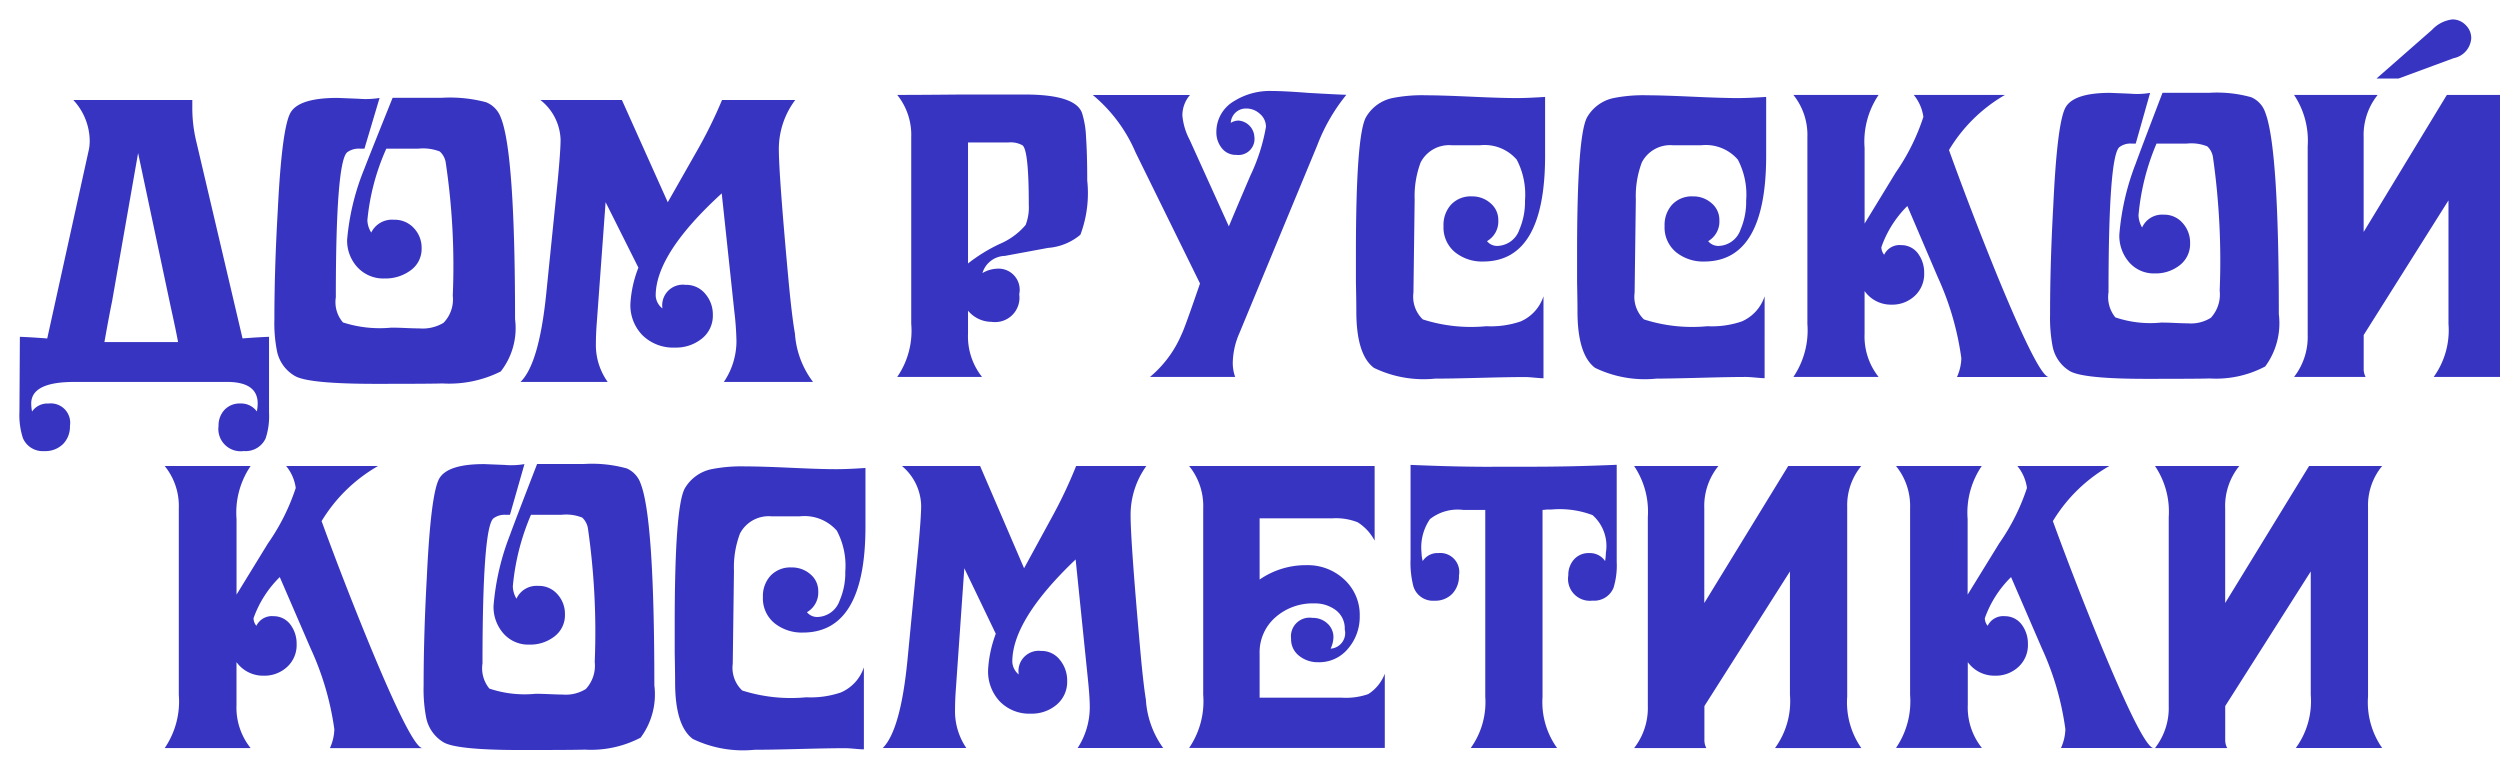 <svg xmlns="http://www.w3.org/2000/svg" width="130" height="40" viewBox="0 0 130 40">
  <defs>
    <style>
      .cls-1 {
        fill: #3734c2;
        fill-rule: evenodd;
      }
    </style>
  </defs>
  <path class="cls-1" d="M28.4,15.312q-0.373,3.614-1.334,4.549H31.6a3.3,3.3,0,0,1-.613-2.015q0-.457.044-1.039l0.46-6.294,1.706,3.406a6.076,6.076,0,0,0-.416,1.87,2.231,2.231,0,0,0,.635,1.651,2.279,2.279,0,0,0,1.684.634,2.134,2.134,0,0,0,1.4-.468,1.522,1.522,0,0,0,.568-1.236,1.638,1.638,0,0,0-.394-1.091,1.281,1.281,0,0,0-1.028-.467,1.074,1.074,0,0,0-1.2,1.226,0.893,0.893,0,0,1-.35-0.664q0-2.182,3.434-5.318l0.656,6.149a15.17,15.17,0,0,1,.11,1.537,3.787,3.787,0,0,1-.656,2.119h4.638a4.677,4.677,0,0,1-.941-2.513Q41.178,16.454,41,14.543,40.5,9.1,40.5,7.751A4.224,4.224,0,0,1,41.353,5.2H37.546a23.925,23.925,0,0,1-1.335,2.7l-1.487,2.617L32.339,5.2H28.1a2.731,2.731,0,0,1,1.05,2.056q0,0.582-.153,2.181ZM15.352,19.56q0.734,0.405,4.277.4,2.822,0,3.369-.021a6,6,0,0,0,3.041-.623,3.662,3.662,0,0,0,.744-2.721q0-8.682-.744-10.49a1.351,1.351,0,0,0-.765-0.79,7.325,7.325,0,0,0-2.319-.229H20.416q-1.247,3.1-1.465,3.677a12.544,12.544,0,0,0-.9,3.7,2.038,2.038,0,0,0,.535,1.433A1.829,1.829,0,0,0,20,14.481a2.2,2.2,0,0,0,1.356-.425,1.366,1.366,0,0,0,.568-1.154,1.473,1.473,0,0,0-.4-1.038,1.351,1.351,0,0,0-1.039-.437,1.2,1.2,0,0,0-1.181.666,1.272,1.272,0,0,1-.2-0.644,11.785,11.785,0,0,1,.985-3.719H21.75a2.437,2.437,0,0,1,1.116.146,0.969,0.969,0,0,1,.306.54,36.308,36.308,0,0,1,.372,6.959,1.745,1.745,0,0,1-.481,1.412,2.114,2.114,0,0,1-1.247.291q-0.219,0-.7-0.02c-0.321-.015-0.576-0.021-0.766-0.021a6.234,6.234,0,0,1-2.515-.27,1.615,1.615,0,0,1-.372-1.308q0-7.042.591-7.541a1.025,1.025,0,0,1,.678-0.187h0.219l0.787-2.638a4.416,4.416,0,0,1-1.094.042L17.55,5.091q-1.946,0-2.418.727T14.444,10.95q-0.176,3.032-.176,5.65a7.527,7.527,0,0,0,.132,1.641A1.939,1.939,0,0,0,15.352,19.56Zm-11.5.3H11.8q1.6,0,1.6,1.122a2.246,2.246,0,0,1-.044.415,1,1,0,0,0-.853-0.415,1.073,1.073,0,0,0-.831.332,1.179,1.179,0,0,0-.307.831,1.159,1.159,0,0,0,1.313,1.309,1.139,1.139,0,0,0,1.137-.665,3.672,3.672,0,0,0,.175-1.329V17.514q-0.569.021-1.378,0.083L10.221,7.418A7.5,7.5,0,0,1,10,5.549V5.2H3.812a3.161,3.161,0,0,1,.853,2.119,2.344,2.344,0,0,1-.066.561L2.456,17.6Q1.6,17.535,1.033,17.514L1.011,21.4a3.935,3.935,0,0,0,.176,1.371,1.117,1.117,0,0,0,1.116.686,1.31,1.31,0,0,0,.973-0.364,1.284,1.284,0,0,0,.361-0.945A1.007,1.007,0,0,0,2.52,20.984a0.965,0.965,0,0,0-.853.415,2.261,2.261,0,0,1-.043-0.415Q1.624,19.861,3.855,19.861Zm1.991-4.279L7.181,7.959,8.887,16q0.263,1.184.372,1.787H5.43Q5.693,16.309,5.846,15.583ZM127.59,3.025a1.132,1.132,0,0,0,.915-1.039,0.937,0.937,0,0,0-.292-0.685,0.939,0.939,0,0,0-.686-0.291,1.715,1.715,0,0,0-1.06.54l-2.891,2.535h1.143Zm-8.3,16.577h3.722a0.889,0.889,0,0,1-.1-0.436V17.42l4.409-7v6.419a4.162,4.162,0,0,1-.77,2.763H131a4.18,4.18,0,0,1-.729-2.681V7.076A3.229,3.229,0,0,1,131,4.936h-3.764l-4.326,7.125V7.138a3.32,3.32,0,0,1,.728-2.2h-4.346A4.275,4.275,0,0,1,120,7.595V17.42A3.4,3.4,0,0,1,119.292,19.6Zm-30.838.042q1.56-.042,2.329-0.042c0.11,0,.278.01,0.5,0.031s0.381,0.032.479,0.032V15.406a2.151,2.151,0,0,1-1.186,1.308,4.793,4.793,0,0,1-1.788.249,8.222,8.222,0,0,1-3.3-.353A1.631,1.631,0,0,1,85,15.218l0.063-4.84a5,5,0,0,1,.312-1.932A1.663,1.663,0,0,1,87,7.554h1.455a2.208,2.208,0,0,1,1.913.747A3.9,3.9,0,0,1,90.8,10.42a3.646,3.646,0,0,1-.291,1.516,1.243,1.243,0,0,1-1.143.852,0.673,0.673,0,0,1-.541-0.249,1.177,1.177,0,0,0,.583-1.08,1.132,1.132,0,0,0-.406-0.893,1.421,1.421,0,0,0-.967-0.354,1.4,1.4,0,0,0-1.081.426,1.566,1.566,0,0,0-.395,1.111,1.666,1.666,0,0,0,.592,1.361,2.231,2.231,0,0,0,1.467.489q3.223,0,3.223-5.5V5.04Q90.929,5.1,90.367,5.1q-0.79,0-2.35-.072t-2.35-.073A7.922,7.922,0,0,0,83.9,5.1a2.082,2.082,0,0,0-1.372,1q-0.52.955-.52,7.062v1.5q0.021,1.017.021,1.516,0,2.265.915,2.95a5.93,5.93,0,0,0,3.181.561Q86.895,19.685,88.454,19.644ZM56.264,5.871Q55.91,4.915,53.29,4.915H49.984q-2.163.021-3.328,0.021a3.318,3.318,0,0,1,.728,2.2v9.7a4.228,4.228,0,0,1-.728,2.763h4.409a3.385,3.385,0,0,1-.728-2.244v-1.2a1.6,1.6,0,0,0,1.227.581A1.267,1.267,0,0,0,53,15.3a1.1,1.1,0,0,0-1.144-1.329,1.616,1.616,0,0,0-.77.229,1.252,1.252,0,0,1,1.165-.893l2.246-.416a2.969,2.969,0,0,0,1.685-.686,6.171,6.171,0,0,0,.354-2.825q0-1.372-.062-2.254A4.774,4.774,0,0,0,56.264,5.871ZM53.332,11.7a3.617,3.617,0,0,1-1.352.987A8.557,8.557,0,0,0,50.337,13.7V7.408h2.1a1.266,1.266,0,0,1,.728.146q0.333,0.227.332,3.095A2.52,2.52,0,0,1,53.332,11.7Zm54.305,7.6q0.7,0.405,4.065.4,2.684,0,3.2-.02a5.466,5.466,0,0,0,2.889-.624,3.792,3.792,0,0,0,.708-2.721q0-8.683-.708-10.49a1.316,1.316,0,0,0-.727-0.789,6.635,6.635,0,0,0-2.2-.229H112.45q-1.185,3.095-1.392,3.677a13.067,13.067,0,0,0-.853,3.7,2.1,2.1,0,0,0,.509,1.433,1.7,1.7,0,0,0,1.342.581,2.019,2.019,0,0,0,1.289-.425,1.391,1.391,0,0,0,.54-1.153A1.516,1.516,0,0,0,113.5,11.6a1.254,1.254,0,0,0-.987-0.436,1.134,1.134,0,0,0-1.123.665,1.307,1.307,0,0,1-.187-0.644,12.288,12.288,0,0,1,.936-3.719h1.58a2.222,2.222,0,0,1,1.061.146,0.98,0.98,0,0,1,.291.539,38.241,38.241,0,0,1,.353,6.959,1.8,1.8,0,0,1-.457,1.413,1.938,1.938,0,0,1-1.185.291q-0.209,0-.665-0.02c-0.306-.015-0.549-0.021-0.729-0.021a5.662,5.662,0,0,1-2.391-.27,1.672,1.672,0,0,1-.354-1.309q0-7.042.562-7.54a0.944,0.944,0,0,1,.645-0.187h0.208l0.748-2.638a3.979,3.979,0,0,1-1.039.042l-1.041-.042q-1.85,0-2.3.728t-0.655,5.131q-0.168,3.032-.167,5.65a7.917,7.917,0,0,0,.125,1.641A1.937,1.937,0,0,0,107.637,19.3ZM59.05,7.928L62.4,14.741q-0.811,2.368-.956,2.639A5.866,5.866,0,0,1,59.8,19.6h4.429a2.126,2.126,0,0,1-.125-0.748,3.965,3.965,0,0,1,.333-1.5l4.055-9.784a9.575,9.575,0,0,1,1.518-2.638q-0.6-.021-1.975-0.1-1.269-.1-1.955-0.1a3.506,3.506,0,0,0-1.893.519,1.848,1.848,0,0,0-.936,1.621,1.3,1.3,0,0,0,.281.831,0.918,0.918,0,0,0,.759.353A0.836,0.836,0,0,0,65.226,7.1a0.894,0.894,0,0,0-.832-0.831A0.773,0.773,0,0,0,64,6.39a0.785,0.785,0,0,1,.811-0.747,1.031,1.031,0,0,1,.707.28,0.879,0.879,0,0,1,.312.675,9.79,9.79,0,0,1-.811,2.535Q64.457,10.44,63.9,11.77L61.858,7.262A3.3,3.3,0,0,1,61.484,6a1.618,1.618,0,0,1,.395-1.059H56.825A7.894,7.894,0,0,1,59.05,7.928Zm18.862,3.531a1.131,1.131,0,0,0-.406-0.893,1.421,1.421,0,0,0-.967-0.354,1.4,1.4,0,0,0-1.081.426,1.566,1.566,0,0,0-.395,1.111,1.665,1.665,0,0,0,.592,1.361,2.231,2.231,0,0,0,1.467.489q3.223,0,3.223-5.5V5.04Q79.429,5.1,78.868,5.1q-0.79,0-2.35-.072t-2.35-.073A7.918,7.918,0,0,0,72.4,5.1a2.082,2.082,0,0,0-1.372,1q-0.52.955-.52,7.062v1.5q0.021,1.017.021,1.516,0,2.265.915,2.95a5.929,5.929,0,0,0,3.181.561q0.77,0,2.329-.041t2.329-.042c0.111,0,.277.01,0.5,0.031s0.381,0.032.478,0.032V15.406a2.151,2.151,0,0,1-1.186,1.308,4.8,4.8,0,0,1-1.788.249,8.222,8.222,0,0,1-3.3-.353,1.631,1.631,0,0,1-.488-1.393l0.063-4.84a5,5,0,0,1,.312-1.932A1.663,1.663,0,0,1,75.5,7.554h1.456a2.208,2.208,0,0,1,1.913.747A3.9,3.9,0,0,1,79.3,10.42a3.654,3.654,0,0,1-.291,1.516,1.244,1.244,0,0,1-1.144.852,0.672,0.672,0,0,1-.541-0.249A1.177,1.177,0,0,0,77.912,11.459Zm25.909,2.784q-1.351-3.324-2.474-6.44a8.115,8.115,0,0,1,2.911-2.866H99.516a2.289,2.289,0,0,1,.5,1.142,11.065,11.065,0,0,1-1.435,2.887q-0.811,1.33-1.622,2.659V7.7a4.336,4.336,0,0,1,.728-2.763H93.257a3.32,3.32,0,0,1,.727,2.2v9.7a4.335,4.335,0,0,1-.727,2.763h4.429a3.39,3.39,0,0,1-.728-2.244V15.135a1.679,1.679,0,0,0,1.394.707,1.71,1.71,0,0,0,1.216-.457,1.546,1.546,0,0,0,.489-1.184,1.661,1.661,0,0,0-.291-0.977,1.072,1.072,0,0,0-.895-0.477,0.888,0.888,0,0,0-.895.5,0.635,0.635,0,0,1-.145-0.395,5.642,5.642,0,0,1,1.351-2.14l1.582,3.7a14.97,14.97,0,0,1,1.226,4.217,2.546,2.546,0,0,1-.228.976h4.761Q105.984,19.518,103.821,14.243Zm5.428,19.295q-1.363-3.323-2.5-6.44a8.166,8.166,0,0,1,2.937-2.866h-4.784a2.282,2.282,0,0,1,.5,1.142,11.028,11.028,0,0,1-1.448,2.887l-1.637,2.659V26.994a4.306,4.306,0,0,1,.735-2.763H98.591a3.3,3.3,0,0,1,.734,2.2v9.7a4.3,4.3,0,0,1-.734,2.763h4.469a3.368,3.368,0,0,1-.735-2.244V34.43a1.7,1.7,0,0,0,1.407.706,1.735,1.735,0,0,0,1.226-.456,1.539,1.539,0,0,0,.494-1.184,1.649,1.649,0,0,0-.294-0.977,1.083,1.083,0,0,0-.9-0.477,0.9,0.9,0,0,0-.9.5,0.635,0.635,0,0,1-.147-0.395,5.637,5.637,0,0,1,1.364-2.139q0.8,1.848,1.6,3.7A14.821,14.821,0,0,1,107.4,37.92a2.533,2.533,0,0,1-.23.977h4.8Q111.432,38.813,109.249,33.537Zm-90.026,0q-1.364-3.323-2.5-6.44a8.165,8.165,0,0,1,2.937-2.866H14.879a2.283,2.283,0,0,1,.5,1.142,11.025,11.025,0,0,1-1.448,2.887L12.3,30.92V26.994a4.308,4.308,0,0,1,.734-2.763H8.564a3.3,3.3,0,0,1,.734,2.2v9.7A4.3,4.3,0,0,1,8.564,38.9h4.468a3.369,3.369,0,0,1-.734-2.244V34.43a1.7,1.7,0,0,0,1.406.706,1.736,1.736,0,0,0,1.227-.456,1.541,1.541,0,0,0,.494-1.184,1.653,1.653,0,0,0-.294-0.977,1.085,1.085,0,0,0-.9-0.477,0.9,0.9,0,0,0-.9.5,0.631,0.631,0,0,1-.147-0.395,5.628,5.628,0,0,1,1.364-2.139q0.8,1.848,1.6,3.7a14.859,14.859,0,0,1,1.238,4.217,2.521,2.521,0,0,1-.231.977h4.8Q21.4,38.813,19.223,33.537Zm104.65-9.306h-3.8l-4.364,7.125V26.433a3.3,3.3,0,0,1,.734-2.2H112.06a4.249,4.249,0,0,1,.714,2.659v9.825a3.385,3.385,0,0,1-.714,2.182h3.756a0.878,0.878,0,0,1-.105-0.436V36.715l4.448-7v6.418a4.133,4.133,0,0,1-.777,2.763h4.491a4.147,4.147,0,0,1-.735-2.68V26.37A3.207,3.207,0,0,1,123.873,24.231Zm-91.286.125a6.752,6.752,0,0,0-2.224-.229H27.929q-1.2,3.1-1.405,3.677a12.989,12.989,0,0,0-.86,3.7,2.09,2.09,0,0,0,.514,1.434,1.718,1.718,0,0,0,1.354.581,2.051,2.051,0,0,0,1.3-.425,1.384,1.384,0,0,0,.545-1.153,1.508,1.508,0,0,0-.388-1.038,1.269,1.269,0,0,0-1-.437,1.145,1.145,0,0,0-1.133.665,1.306,1.306,0,0,1-.189-0.644,12.2,12.2,0,0,1,.944-3.719h1.595a2.252,2.252,0,0,1,1.07.146,0.984,0.984,0,0,1,.293.54,37.826,37.826,0,0,1,.357,6.959,1.791,1.791,0,0,1-.461,1.413,1.968,1.968,0,0,1-1.2.29q-0.21,0-.671-0.02t-0.735-.021a5.75,5.75,0,0,1-2.412-.27,1.661,1.661,0,0,1-.357-1.308q0-7.042.566-7.54a0.957,0.957,0,0,1,.651-0.187h0.21l0.755-2.638a4.078,4.078,0,0,1-1.049.042l-1.049-.042q-1.867,0-2.318.728t-0.66,5.13q-0.168,3.033-.168,5.65a7.844,7.844,0,0,0,.126,1.641,1.936,1.936,0,0,0,.912,1.319q0.7,0.405,4.1.4,2.706,0,3.231-.021a5.565,5.565,0,0,0,2.916-.623,3.772,3.772,0,0,0,.713-2.721q0-8.682-.713-10.49A1.328,1.328,0,0,0,32.587,24.356Zm8.56-.031q-1.574-.073-2.371-0.073a8.07,8.07,0,0,0-1.783.145,2.1,2.1,0,0,0-1.384,1q-0.525.956-.524,7.063v1.5q0.021,1.016.021,1.516,0,2.265.923,2.95a6.025,6.025,0,0,0,3.21.561q0.777,0,2.35-.041t2.35-.042q0.168,0,.5.031c0.224,0.021.384,0.031,0.483,0.031V34.7a2.159,2.159,0,0,1-1.2,1.309,4.879,4.879,0,0,1-1.8.25,8.355,8.355,0,0,1-3.326-.353,1.623,1.623,0,0,1-.493-1.392l0.063-4.84a4.958,4.958,0,0,1,.314-1.932,1.681,1.681,0,0,1,1.637-.893h1.468a2.238,2.238,0,0,1,1.93.747,3.873,3.873,0,0,1,.44,2.119,3.623,3.623,0,0,1-.294,1.516,1.254,1.254,0,0,1-1.154.852,0.681,0.681,0,0,1-.546-0.249,1.176,1.176,0,0,0,.588-1.08,1.13,1.13,0,0,0-.41-0.894,1.444,1.444,0,0,0-.976-0.353,1.422,1.422,0,0,0-1.091.426,1.558,1.558,0,0,0-.4,1.111,1.659,1.659,0,0,0,.6,1.36,2.264,2.264,0,0,0,1.48.489q3.251,0,3.252-5.505V24.334c-0.616.043-1.112,0.063-1.49,0.063Q42.72,24.4,41.146,24.325Zm30,11.768a3.528,3.528,0,0,1-1.364.186H65.5V33.994a2.411,2.411,0,0,1,.818-1.89,2.924,2.924,0,0,1,2.014-.727,1.809,1.809,0,0,1,1.133.353,1.183,1.183,0,0,1,.462,1,0.812,0.812,0,0,1-.735,1,1.468,1.468,0,0,0,.147-0.582,0.948,0.948,0,0,0-.314-0.727,1.1,1.1,0,0,0-.777-0.291,0.968,0.968,0,0,0-1.111,1.08,1.082,1.082,0,0,0,.419.894,1.539,1.539,0,0,0,.986.332,1.941,1.941,0,0,0,1.564-.716,2.534,2.534,0,0,0,.6-1.672,2.5,2.5,0,0,0-.8-1.911,2.771,2.771,0,0,0-1.972-.748,4.207,4.207,0,0,0-2.434.748V26.952h3.8a3.083,3.083,0,0,1,1.3.207,2.5,2.5,0,0,1,.881.955V24.231H61.833a3.3,3.3,0,0,1,.734,2.2v9.7a4.3,4.3,0,0,1-.734,2.763H72.009V35.034A2.165,2.165,0,0,1,71.149,36.093Zm6.44-11.82q-1.951,0-4.238-.1v4.882a4.943,4.943,0,0,0,.147,1.434,1.061,1.061,0,0,0,1.091.747,1.229,1.229,0,0,0,.933-0.363,1.316,1.316,0,0,0,.346-0.946A0.988,0.988,0,0,0,74.8,28.76a0.911,0.911,0,0,0-.818.414,1.792,1.792,0,0,1-.063-0.436,2.608,2.608,0,0,1,.44-1.745,2.334,2.334,0,0,1,1.721-.478h1.154v9.722a4.081,4.081,0,0,1-.756,2.659h4.49a4.081,4.081,0,0,1-.756-2.659V26.516c0.042,0,.119-0.007.231-0.021h0.231a4.836,4.836,0,0,1,2.139.291,2.142,2.142,0,0,1,.693,1.953,3.04,3.04,0,0,1-.041.436,0.947,0.947,0,0,0-.819-0.414,1.009,1.009,0,0,0-.8.332,1.208,1.208,0,0,0-.294.831,1.135,1.135,0,0,0,1.258,1.309,1.087,1.087,0,0,0,1.092-.664,3.939,3.939,0,0,0,.167-1.351V24.169q-2.329.1-4.384,0.1h-2.1Zm19.2-.041h-3.8l-4.364,7.125V26.433a3.3,3.3,0,0,1,.734-2.2H84.974a4.25,4.25,0,0,1,.713,2.659v9.825a3.385,3.385,0,0,1-.713,2.182h3.755a0.878,0.878,0,0,1-.1-0.436V36.715l4.448-7v6.418A4.136,4.136,0,0,1,92.3,38.9h4.49a4.149,4.149,0,0,1-.735-2.68V26.37A3.208,3.208,0,0,1,96.787,24.231ZM59.274,33.579q-0.483-5.442-.483-6.792a4.342,4.342,0,0,1,.819-2.555H55.959a24.361,24.361,0,0,1-1.28,2.7l-1.427,2.617-2.287-5.318H46.9A2.772,2.772,0,0,1,47.9,26.287q0,0.582-.147,2.181l-0.567,5.879q-0.357,3.615-1.28,4.549h4.343a3.4,3.4,0,0,1-.587-2.014c0-.306.014-0.651,0.042-1.039l0.44-6.294,1.637,3.406a6.285,6.285,0,0,0-.4,1.87,2.283,2.283,0,0,0,.609,1.651,2.136,2.136,0,0,0,1.615.634,1.993,1.993,0,0,0,1.343-.468,1.549,1.549,0,0,0,.545-1.236,1.683,1.683,0,0,0-.378-1.091,1.207,1.207,0,0,0-.986-0.467,1.053,1.053,0,0,0-1.154,1.225,0.9,0.9,0,0,1-.335-0.664q0-2.182,3.293-5.318l0.63,6.149q0.105,1,.105,1.537a3.9,3.9,0,0,1-.63,2.119h4.448a4.784,4.784,0,0,1-.9-2.513Q59.441,35.489,59.274,33.579Z"/>
</svg>
